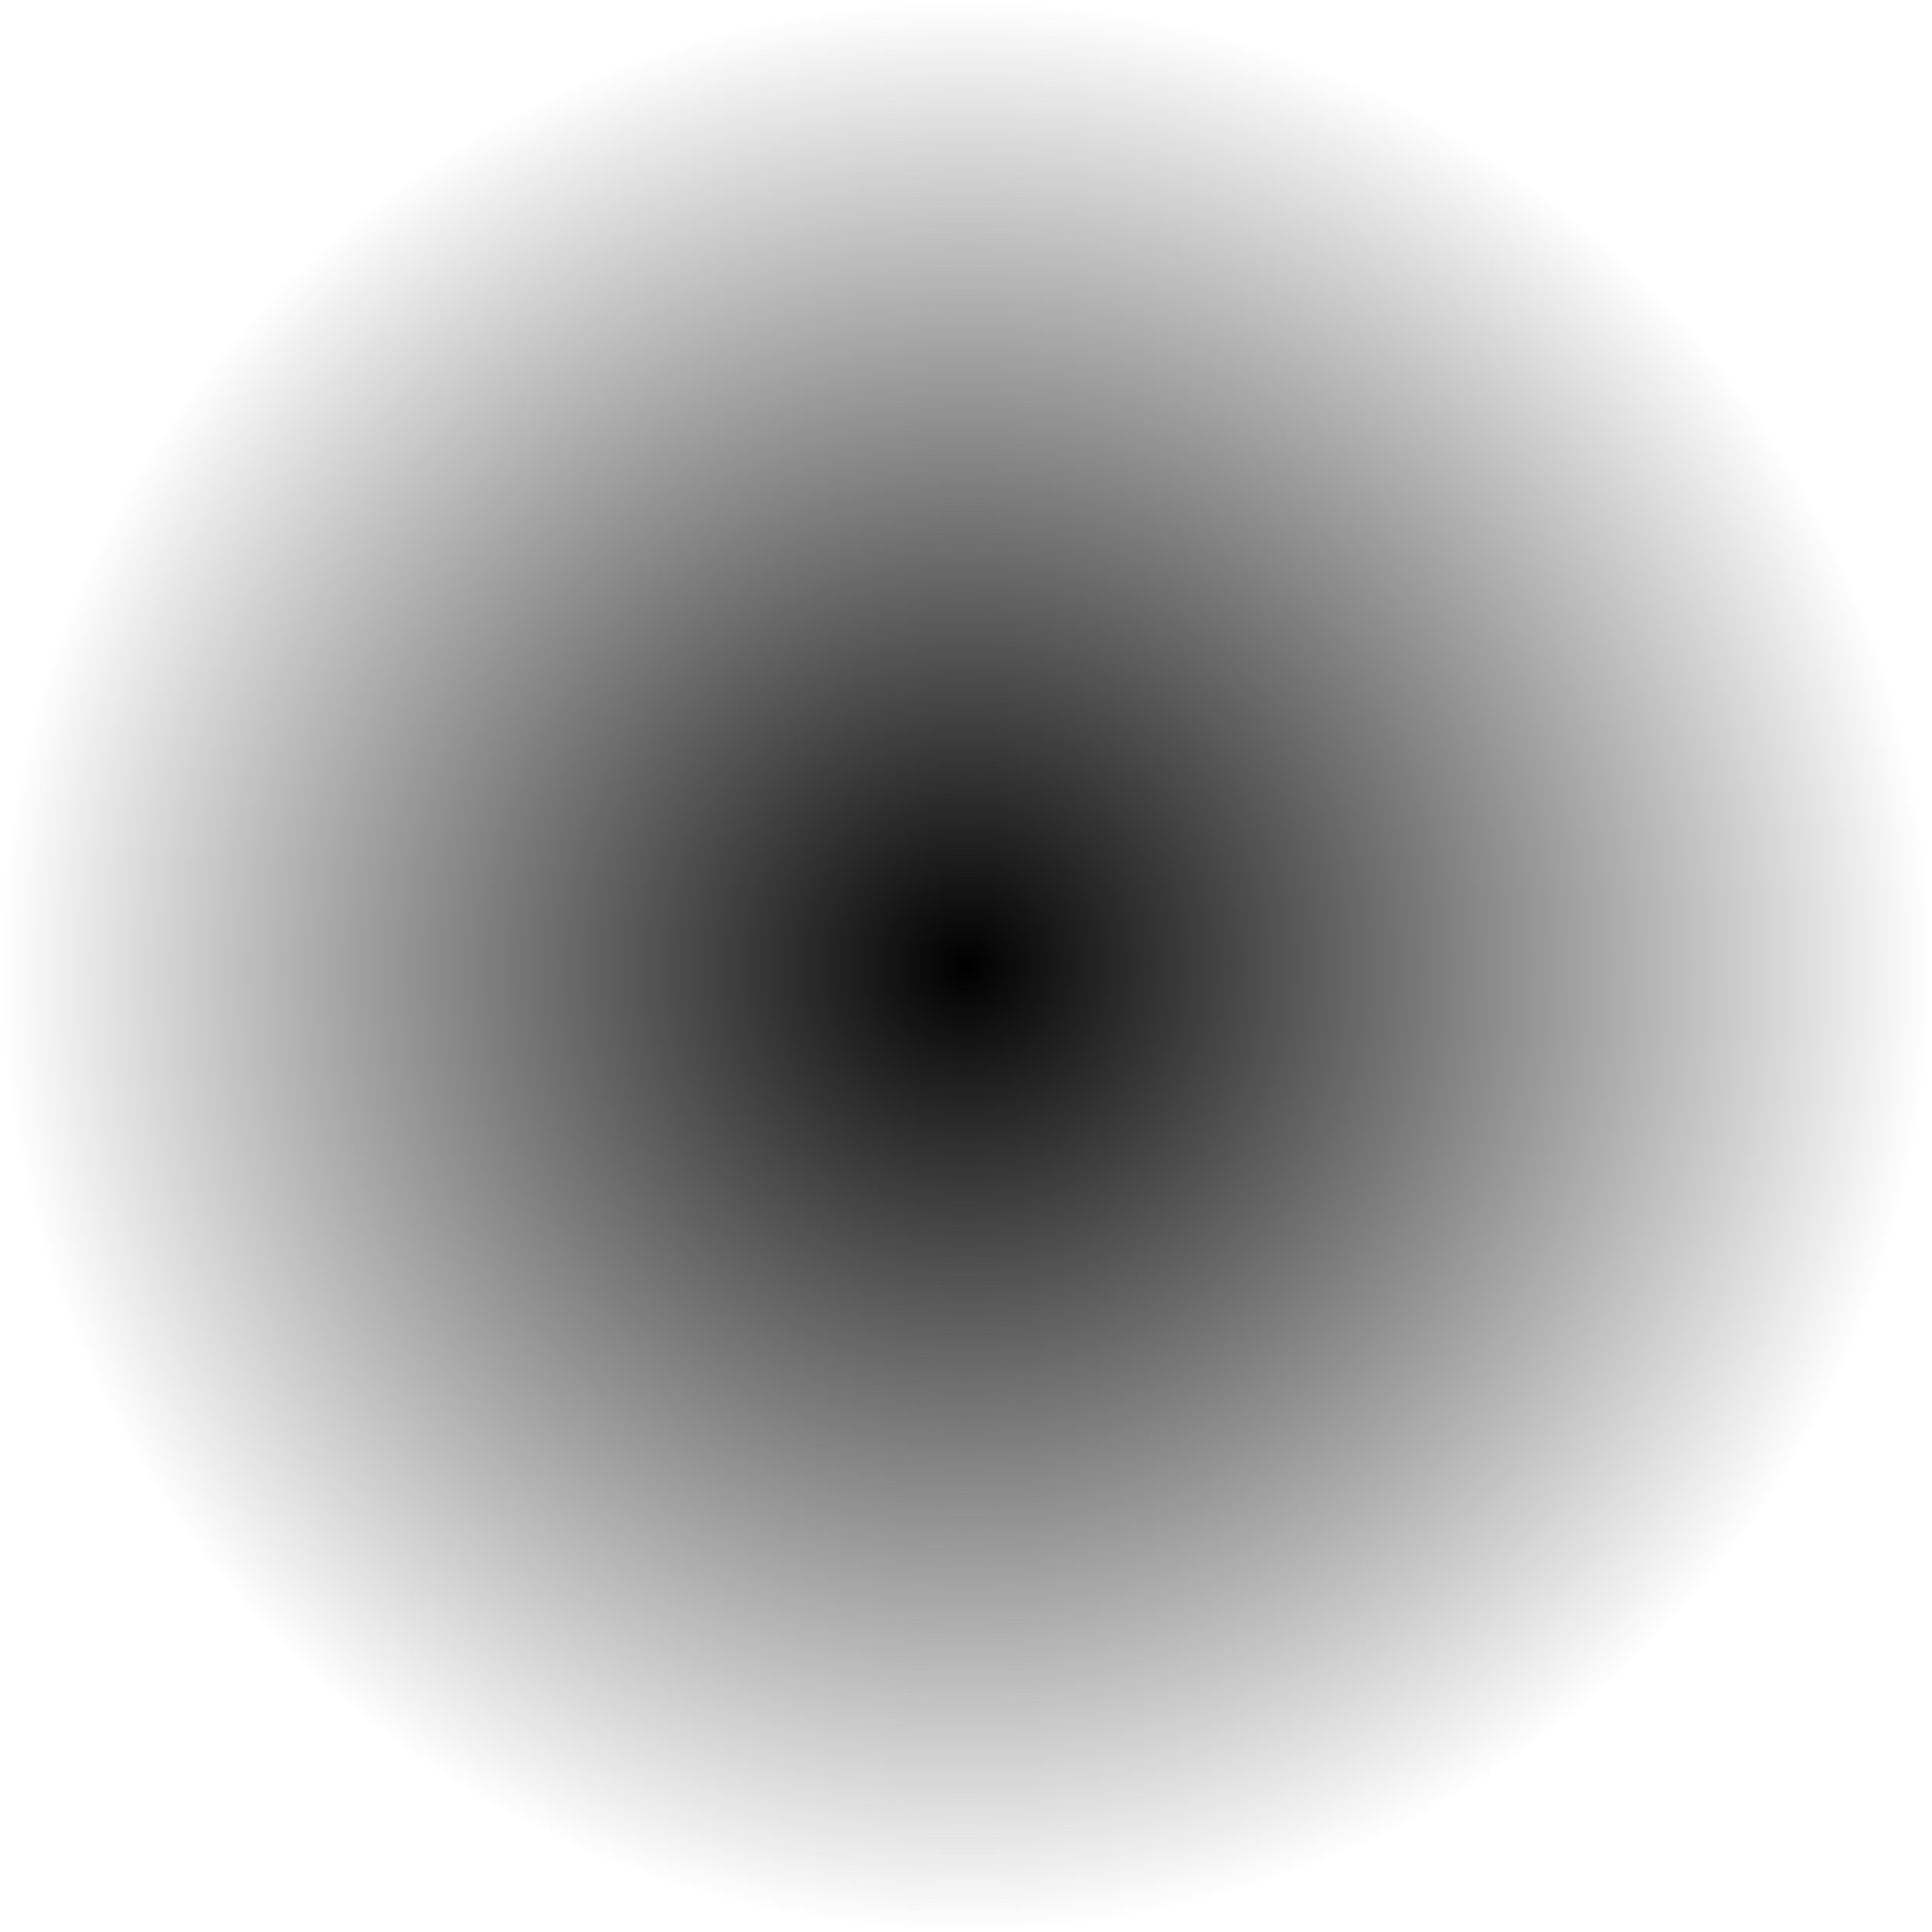 <?xml version="1.0" encoding="UTF-8" standalone="no"?>
<!-- Created with Inkscape (http://www.inkscape.org/) -->

<svg
   xmlns:dc="http://purl.org/dc/elements/1.1/"
   xmlns:cc="http://creativecommons.org/ns#"
   xmlns:rdf="http://www.w3.org/1999/02/22-rdf-syntax-ns#"
   xmlns:svg="http://www.w3.org/2000/svg"
   xmlns="http://www.w3.org/2000/svg"
   xmlns:xlink="http://www.w3.org/1999/xlink"
   xmlns:sodipodi="http://sodipodi.sourceforge.net/DTD/sodipodi-0.dtd"
   xmlns:inkscape="http://www.inkscape.org/namespaces/inkscape"
   width="64"
   height="64"
   viewBox="0 0 64 64"
   id="svg4238"
   version="1.1"
   inkscape:version="0.91 r13725"
   sodipodi:docname="mapgen3.svg">
  <defs
     id="defs4240">
    <linearGradient
       inkscape:collect="always"
       id="linearGradient4788">
      <stop
         style="stop-color:#000000;stop-opacity:1;"
         offset="0"
         id="stop4790" />
      <stop
         style="stop-color:#000000;stop-opacity:0;"
         offset="1"
         id="stop4792" />
    </linearGradient>
    <radialGradient
       inkscape:collect="always"
       xlink:href="#linearGradient4788"
       id="radialGradient4794"
       cx="32"
       cy="1020.362"
       fx="32"
       fy="1020.362"
       r="32"
       gradientUnits="userSpaceOnUse" />
    <filter
       inkscape:label="Pixellize"
       inkscape:menu="Pixel tools"
       inkscape:menu-tooltip="Reduce or remove antialiasing around shapes"
       style="color-interpolation-filters:sRGB;"
       id="filter5315">
      <feTurbulence
         baseFrequency="0.09"
         numOctaves="5"
         type="fractalNoise"
         result="result6"
         id="mapGenSeed" />
      <feColorMatrix
         values="1 0 0 0 0 0 1 0 0 0 0 0 1 0 0 0 0 0 4.9 -2.9 "
         result="result5"
         in="result6"
         id="feColorMatrix5319" />
      <feComposite
         in2="result5"
         operator="in"
         in="SourceGraphic"
         id="feComposite5321" />
      <feMorphology
         result="result3"
         radius="6"
         operator="dilate"
         id="feMorphology5323" />
      <feTurbulence
         baseFrequency="0.2"
         numOctaves="1"
         type="fractalNoise"
         result="result91"
         id="feTurbulence5325" />
      <feDisplacementMap
         result="result4"
         scale="15"
         yChannelSelector="G"
         xChannelSelector="R"
         in="result3"
         in2="result91"
         id="feDisplacementMap5327" />
      <feComposite
         in2="result4"
         operator="arithmetic"
         result="result2"
         k1="0.5"
         k3="1"
         id="feComposite5329" />
      <feConvolveMatrix
         order="3 3"
         kernelMatrix="1 0 0 0 2 0 0 0 -1 "
         targetX="0"
         targetY="0"
         divisor="1.5"
         edgeMode="duplicate"
         in="result2"
         id="feConvolveMatrix5331"
         result="fbSourceGraphic" />
      <feColorMatrix
         result="fbSourceGraphicAlpha"
         in="fbSourceGraphic"
         values="0 0 0 -1 0 0 0 0 -1 0 0 0 0 -1 0 0 0 0 1 0"
         id="feColorMatrix5333" />
      <feColorMatrix
         id="feColorMatrix5335"
         values="1 0 0 0 0 0 1 0 0 0 0 0 1 0 0 0 0 0 1000 -500 "
         in="fbSourceGraphic" />
    </filter>
  </defs>
  <sodipodi:namedview
     id="base"
     pagecolor="#ffffff"
     bordercolor="#666666"
     borderopacity="1.0"
     inkscape:pageopacity="0.0"
     inkscape:pageshadow="2"
     inkscape:zoom="5.6"
     inkscape:cx="29.075448"
     inkscape:cy="46.961451"
     inkscape:document-units="px"
     inkscape:current-layer="layer1"
     showgrid="false"
     showborder="true"
     units="px"
     inkscape:window-width="1873"
     inkscape:window-height="1056"
     inkscape:window-x="47"
     inkscape:window-y="24"
     inkscape:window-maximized="1" />
  <g
     inkscape:label="Layer 1"
     inkscape:groupmode="layer"
     id="layer1"
     transform="translate(0,-988.362)">
    <rect
       style="fill:url(#radialGradient4794);fill-opacity:1;stroke:none;stroke-width:2.56;stroke-miterlimit:4;stroke-dasharray:none;stroke-opacity:1;filter:url(#filter5315)"
       id="rect4786"
       width="64"
       height="64"
       x="0"
       y="988.362" />
  </g>
</svg>
